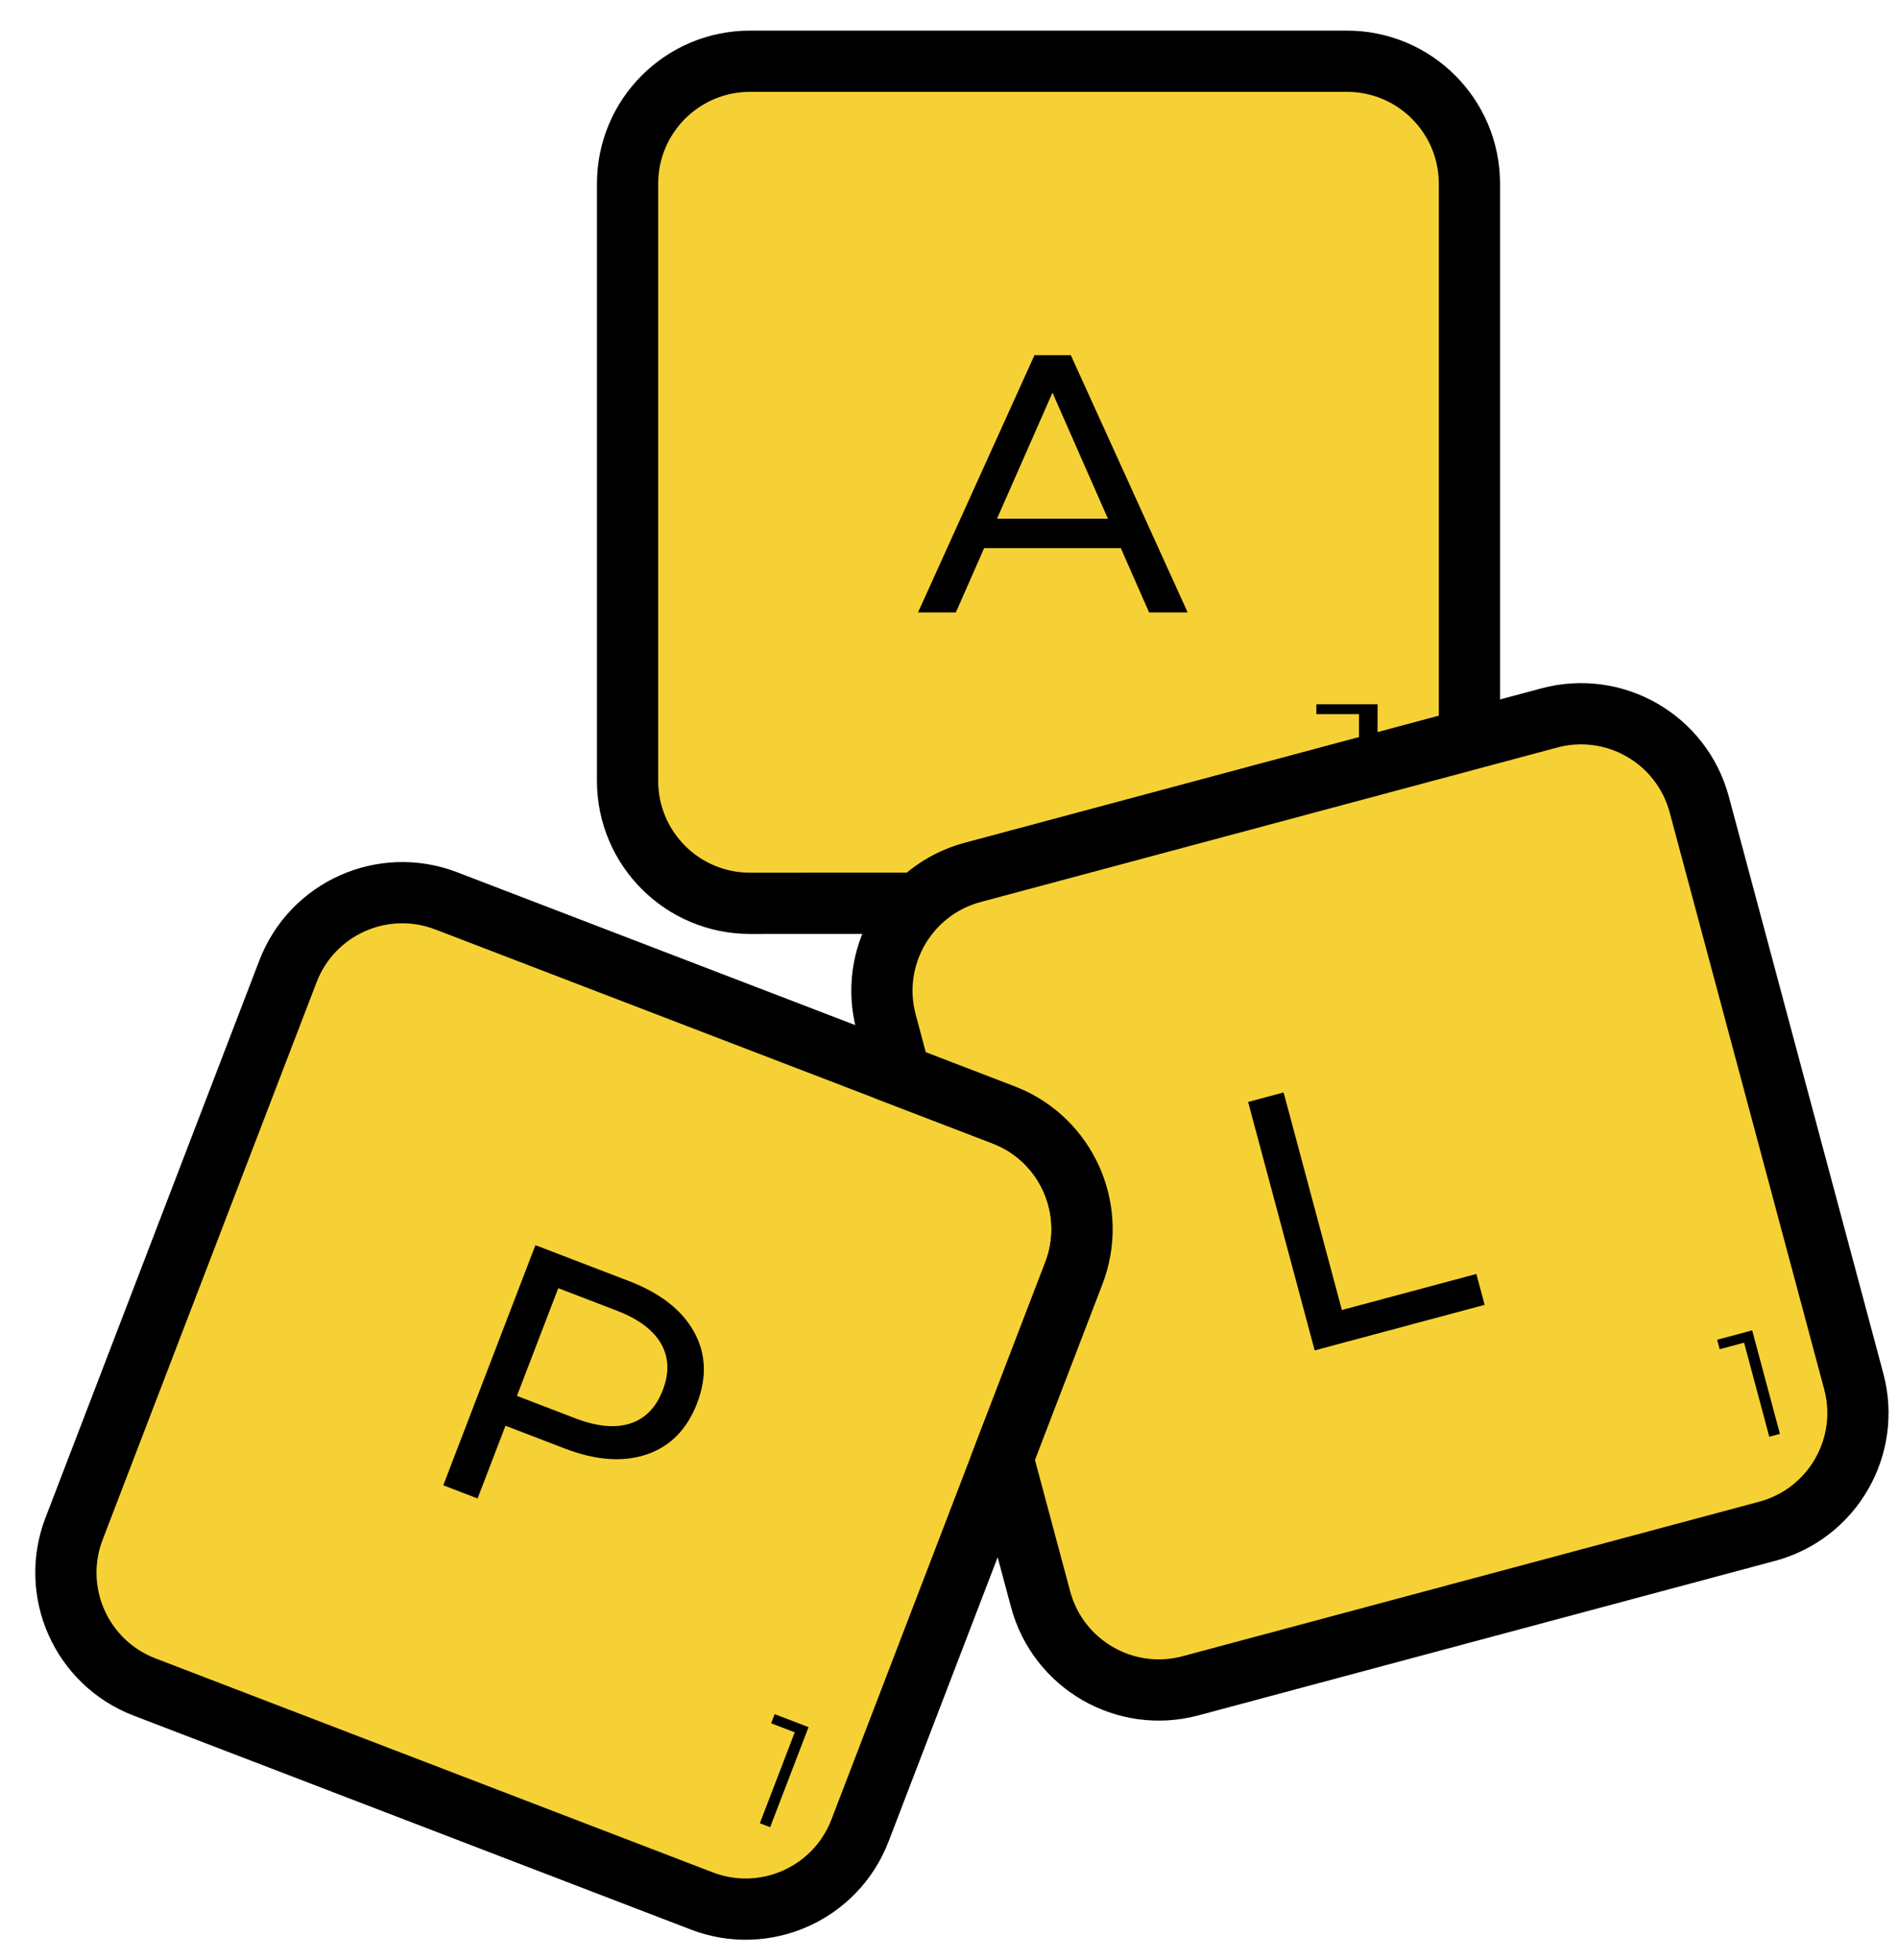 <?xml version="1.0" encoding="UTF-8"?>
<svg width="31px" height="32px" viewBox="0 0 31 32" version="1.1" xmlns="http://www.w3.org/2000/svg" xmlns:xlink="http://www.w3.org/1999/xlink">
    <!-- Generator: Sketch 60.1 (88133) - https://sketch.com -->
    <title>Group 8 Copy 2</title>
    <desc>Created with Sketch.</desc>
    <g id="Illustrations" stroke="none" stroke-width="1" fill="none" fill-rule="evenodd">
        <g id="Desktop-HD" transform="translate(-1102, -231)">
            <g id="Group-8-Copy-2" transform="translate(1102, 232)">
                <path d="M4.5,15 L14.25,15 C15.355,15 16.25,15.895 16.25,17 L16.25,26.75 C16.25,27.855 15.355,28.75 14.25,28.75 L4.5,28.75 C3.395,28.75 2.5,27.855 2.5,26.75 L2.5,17 C2.5,15.895 3.395,15 4.5,15 Z" id="Rectangle" stroke="#000000" fill="#F6D135" transform="translate(9.375, 21.875) rotate(21) translate(-9.375, -21.875) "></path>
                <path d="M8.48,24 L8.48,22.728 L9.518,22.728 C10.062,22.728 10.49,22.598 10.802,22.338 C11.114,22.078 11.27,21.72 11.27,21.264 C11.27,20.808 11.114,20.45 10.802,20.19 C10.49,19.93 10.062,19.8 9.518,19.8 L9.518,19.8 L7.88,19.8 L7.88,24 L8.48,24 Z M9.5,22.206 L8.48,22.206 L8.48,20.322 L9.5,20.322 C9.88,20.322 10.17,20.403 10.37,20.565 C10.57,20.727 10.67,20.96 10.67,21.264 C10.67,21.568 10.57,21.801 10.37,21.963 C10.17,22.125 9.88,22.206 9.5,22.206 L9.5,22.206 Z" id="P" fill="#000000" fill-rule="nonzero" transform="translate(9.575, 21.9) rotate(21) translate(-9.575, -21.9) "></path>
                <polygon id="1" fill="#000000" fill-rule="nonzero" transform="translate(12.616, 27.913) rotate(21) translate(-12.616, -27.913) " points="12.912 28.788 12.912 27.038 12.319 27.038 12.319 27.198 12.732 27.198 12.732 28.788"></polygon>
                <path d="M22,0 C23.105,-1.18396092e-15 24,0.895 24,2 L24,11.071 L15.887,13.246 C15.542,13.338 15.243,13.515 15.005,13.749 L12.25,13.75 C11.145,13.75 10.25,12.855 10.25,11.75 L10.25,2 C10.25,0.895 11.145,2.02906125e-16 12.25,0 L22,0 Z" id="Combined-Shape" stroke="#000000" fill="#F6D135"></path>
                <path d="M15.612,9 L16.074,7.95 L18.306,7.95 L18.768,9 L19.398,9 L17.49,4.8 L16.896,4.8 L14.994,9 L15.612,9 Z M18.096,7.47 L16.284,7.47 L17.19,5.412 L18.096,7.47 Z" id="A" fill="#000000" fill-rule="nonzero"></path>
                <path d="M22.5,10.5 L22.499,11.451 L22.196,11.5 L22.196,10.661 L21.5,10.661 L21.5,10.5 L22.5,10.5 Z" id="Combined-Shape" fill="#000000" fill-rule="nonzero"></path>
                <path d="M27.754,12.137 L30.277,21.555 C30.563,22.621 29.93,23.718 28.863,24.004 L19.445,26.527 C18.379,26.813 17.282,26.18 16.996,25.113 L16.379,22.812 L17.54,19.788 C17.917,18.805 17.468,17.709 16.534,17.265 L16.39,17.204 L14.703,16.556 L14.473,15.695 C14.187,14.629 14.82,13.532 15.887,13.246 L25.305,10.723 C26.371,10.437 27.468,11.07 27.754,12.137 Z" id="Combined-Shape" stroke="#000000" fill="#F6D135"></path>
                <polygon id="L" fill="#000000" fill-rule="nonzero" transform="translate(22.317, 18.65) rotate(-15) translate(-22.317, -18.65) " points="23.754 20.75 23.754 20.228 21.48 20.228 21.48 16.55 20.88 16.55 20.88 20.75"></polygon>
                <polygon id="1" fill="#000000" fill-rule="nonzero" transform="translate(28.559, 21.645) rotate(-15) translate(-28.559, -21.645) " points="28.855 22.52 28.855 20.77 28.263 20.77 28.263 20.93 28.675 20.93 28.675 22.52"></polygon>
            </g>
        </g>
    </g>
</svg>
